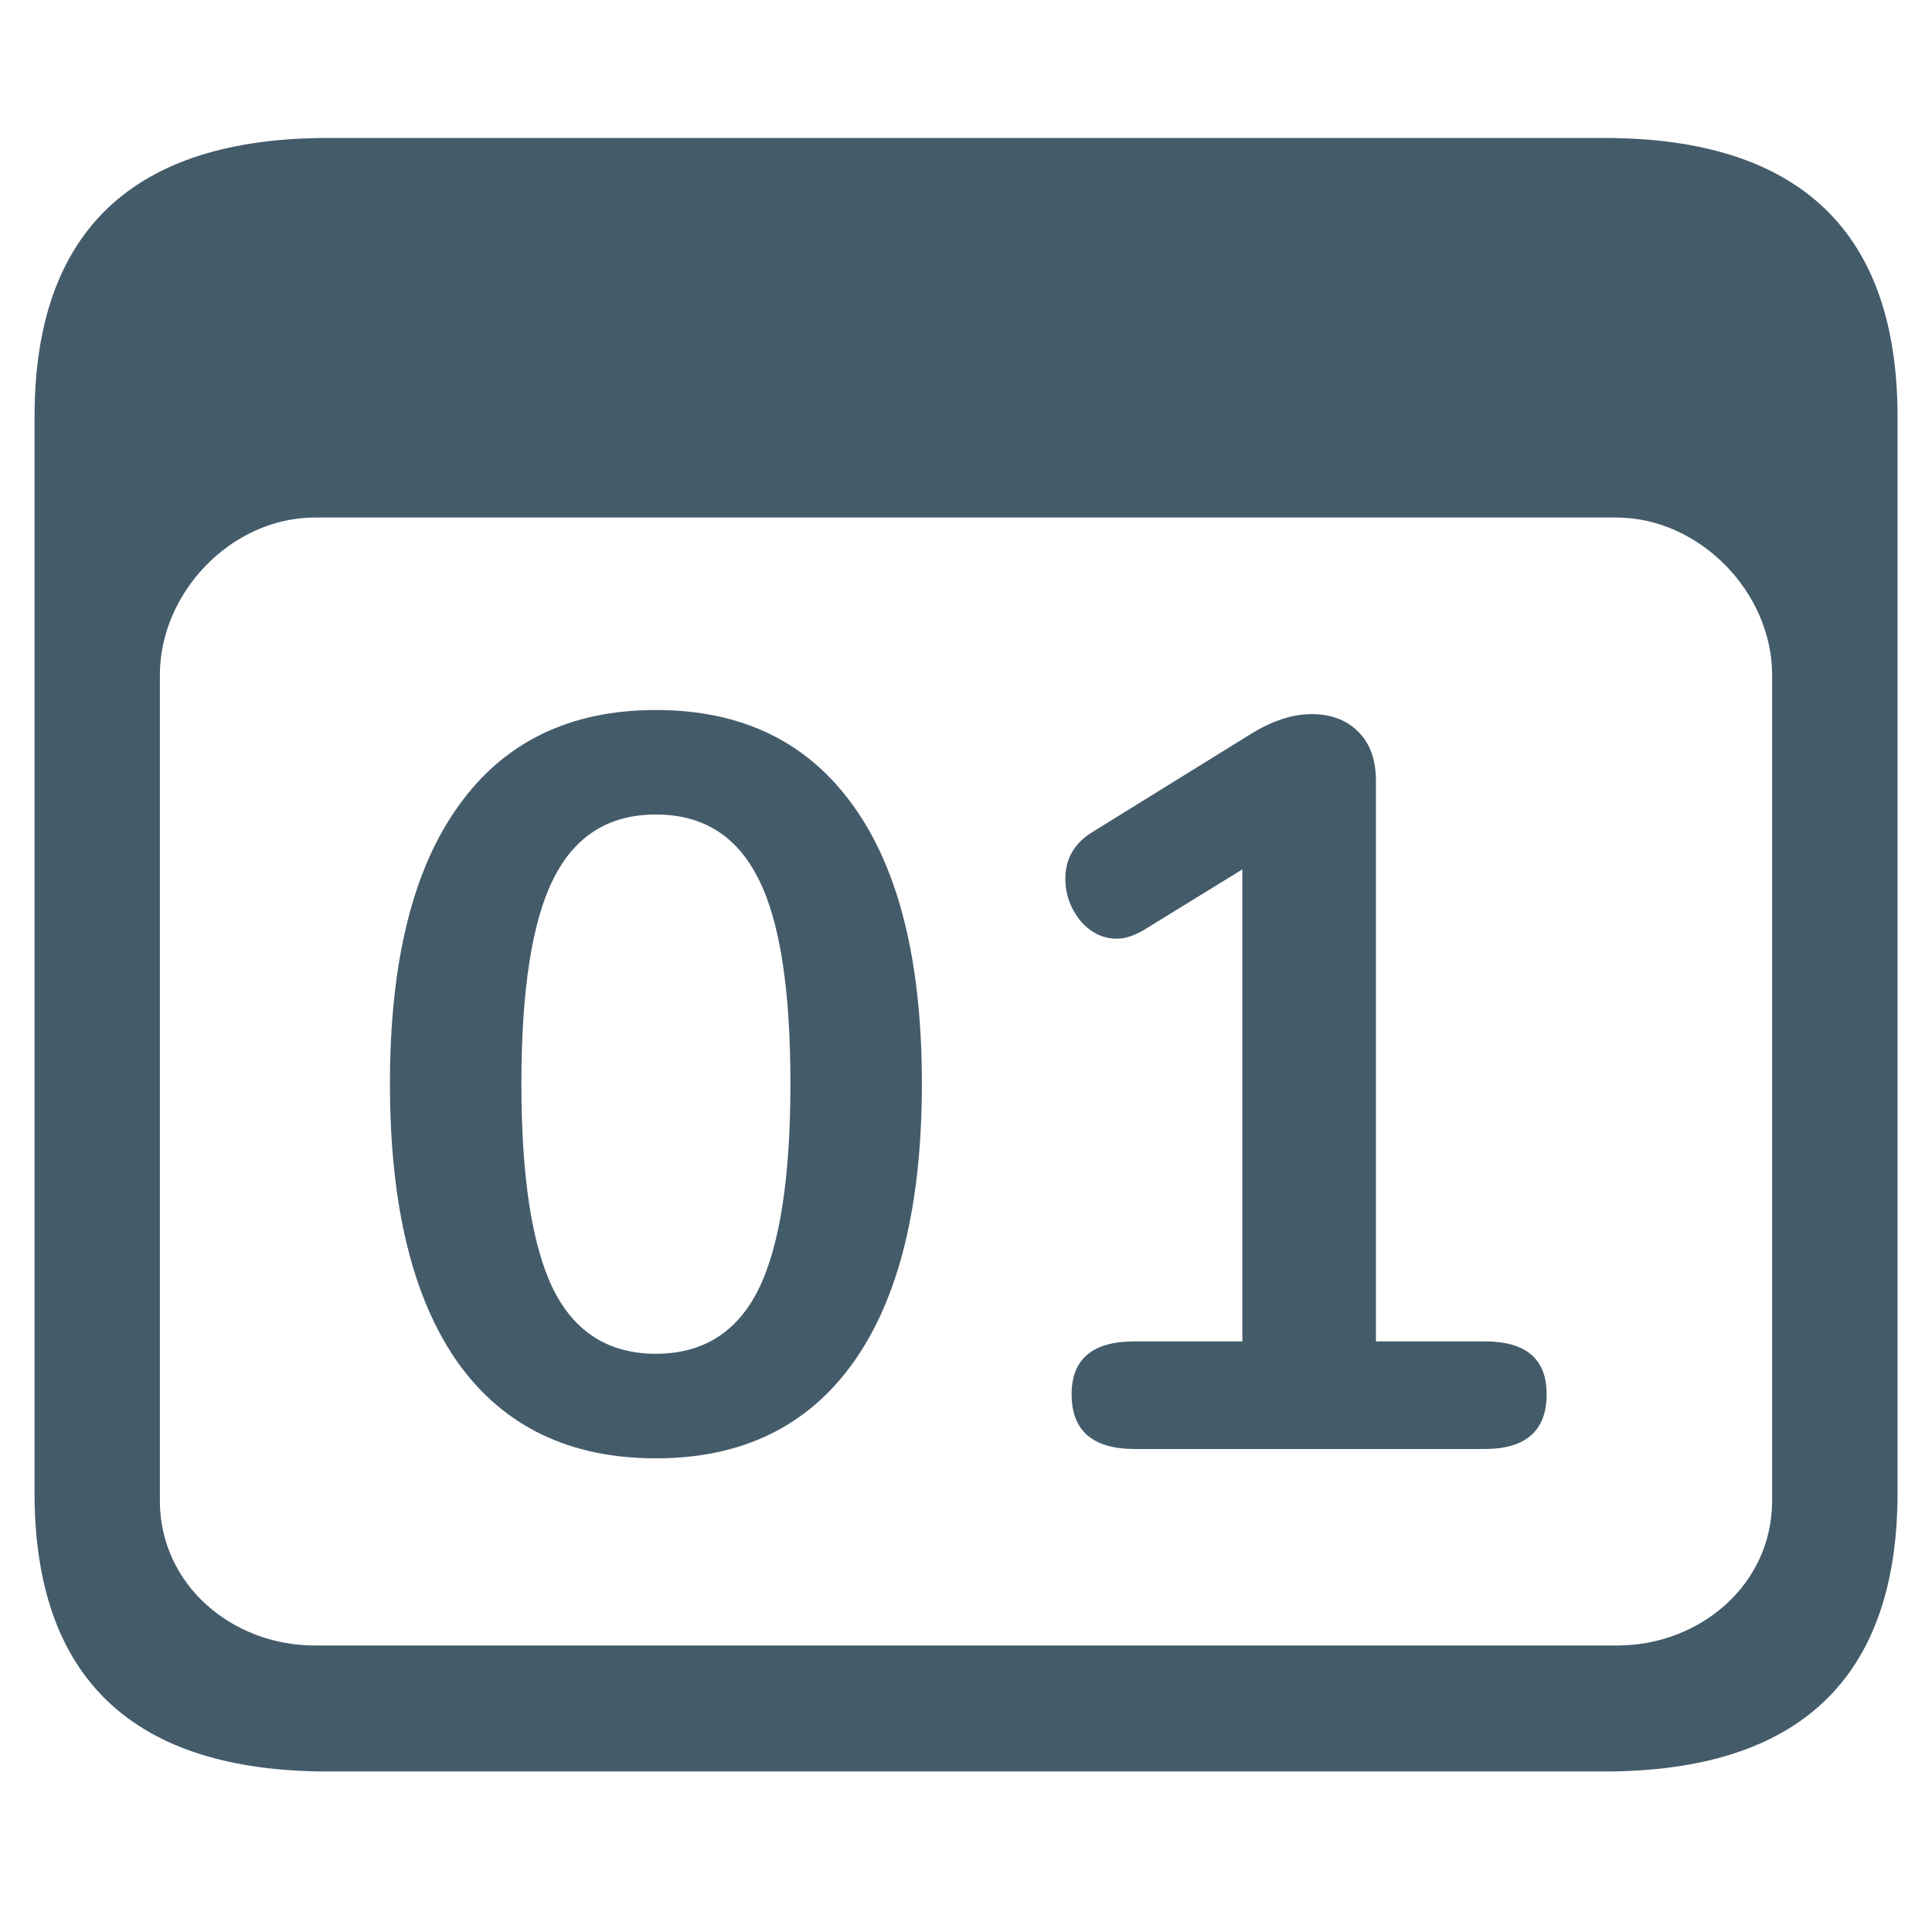 <svg width="24" height="24" viewBox="0 0 24 24" fill="none" xmlns="http://www.w3.org/2000/svg">
<path d="M4.073 22.006H19.927C22.353 22.006 23.572 20.844 23.572 18.542V5.178C23.572 2.876 22.353 1.714 19.927 1.714H4.073C1.659 1.714 0.429 2.865 0.429 5.178V18.542C0.429 20.855 1.659 22.006 4.073 22.006ZM3.911 20.441C2.878 20.441 1.986 19.682 1.986 18.643V8.385C1.986 7.357 2.878 6.429 3.911 6.429H20.078C21.111 6.429 22.014 7.357 22.014 8.385V18.643C22.014 19.682 21.121 20.441 20.088 20.441H3.911Z" fill="#445B6A"/>
<path d="M8.148 18.116C7.077 18.116 6.258 17.721 5.692 16.933C5.127 16.136 4.844 14.979 4.844 13.461C4.844 11.953 5.127 10.804 5.692 10.016C6.258 9.219 7.077 8.82 8.148 8.82C9.219 8.82 10.038 9.219 10.604 10.016C11.169 10.804 11.452 11.953 11.452 13.461C11.452 14.97 11.169 16.123 10.604 16.92C10.038 17.717 9.219 18.116 8.148 18.116ZM8.148 16.817C8.731 16.817 9.155 16.551 9.421 16.02C9.687 15.48 9.819 14.627 9.819 13.461C9.819 12.287 9.687 11.438 9.421 10.916C9.155 10.384 8.731 10.118 8.148 10.118C7.565 10.118 7.141 10.384 6.875 10.916C6.609 11.447 6.477 12.296 6.477 13.461C6.477 14.627 6.609 15.48 6.875 16.02C7.141 16.551 7.565 16.817 8.148 16.817Z" fill="#445B6A"/>
<path d="M18.442 16.663C18.956 16.663 19.213 16.881 19.213 17.319C19.213 17.773 18.956 18 18.442 18H14.096C13.573 18 13.312 17.773 13.312 17.319C13.312 16.881 13.573 16.663 14.096 16.663H15.433V10.8L14.199 11.559C14.079 11.627 13.972 11.661 13.877 11.661C13.697 11.661 13.543 11.584 13.414 11.43C13.294 11.276 13.234 11.104 13.234 10.916C13.234 10.667 13.346 10.474 13.569 10.337L15.562 9.103C15.819 8.949 16.063 8.871 16.294 8.871C16.534 8.871 16.727 8.944 16.873 9.09C17.019 9.236 17.092 9.437 17.092 9.694V16.663H18.442Z" fill="#445B6A"/>
</svg>
